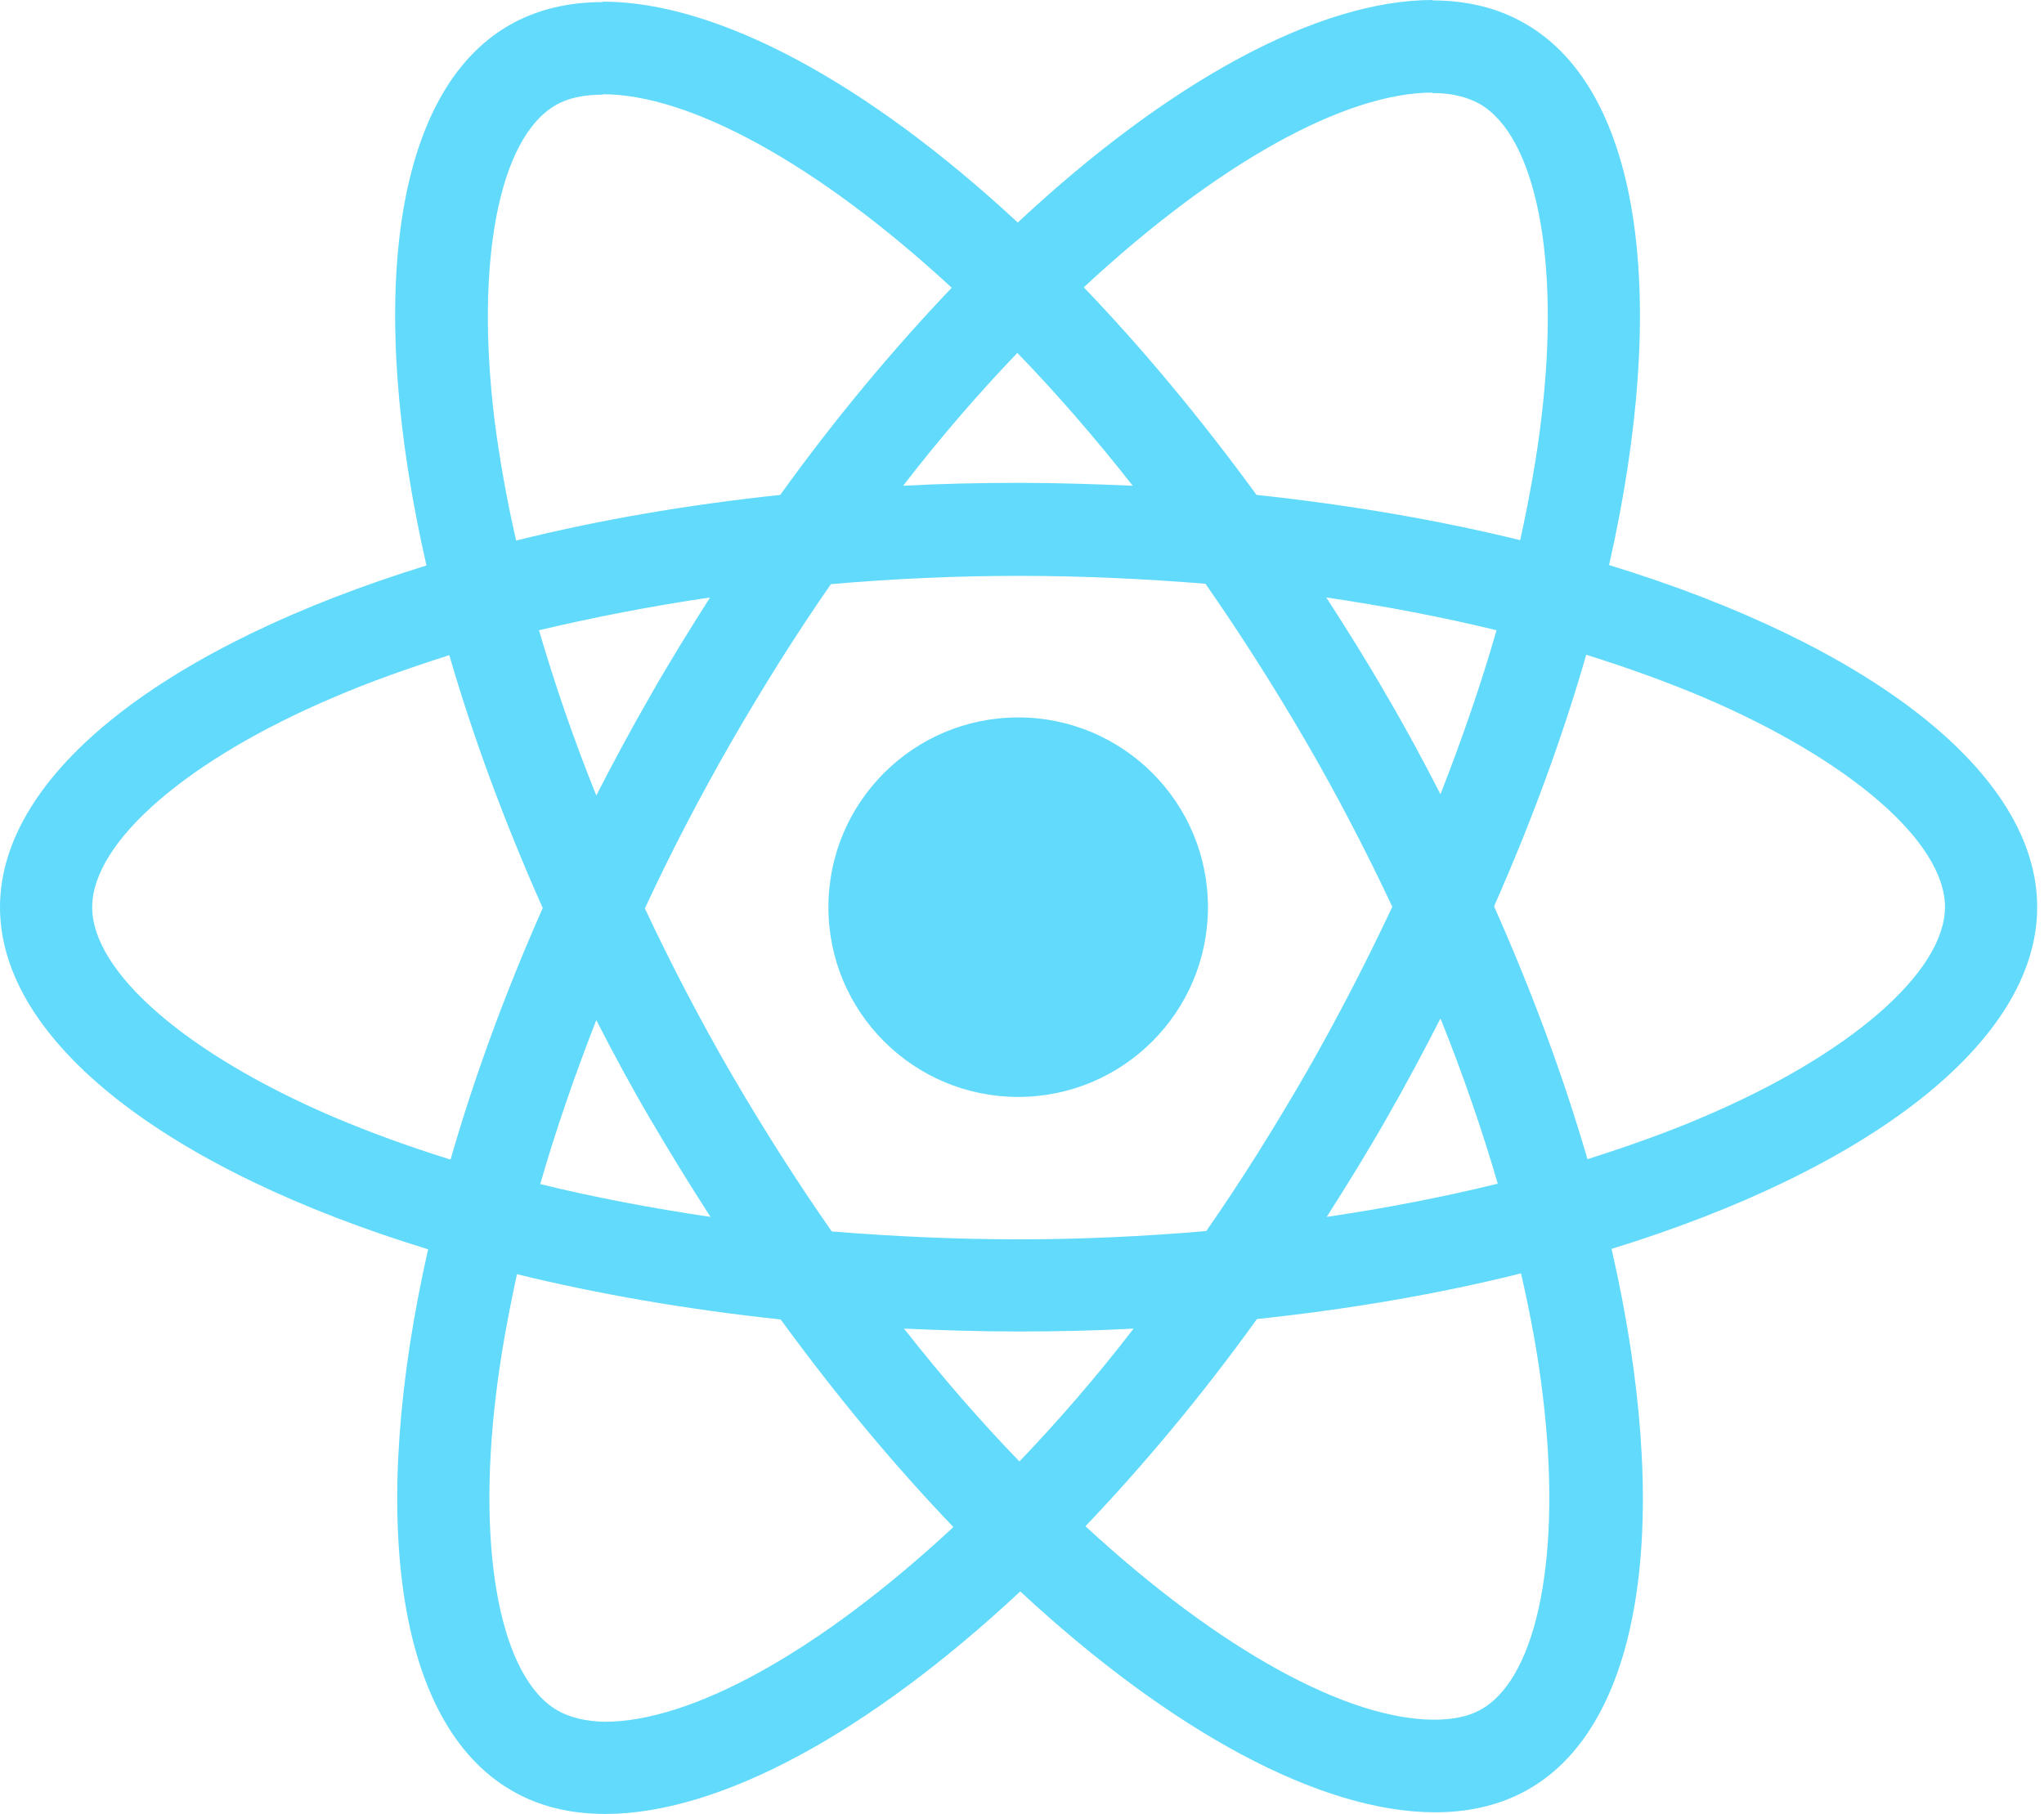 <svg width="169" height="150" viewBox="0 0 169 150" fill="none" xmlns="http://www.w3.org/2000/svg">
<path d="M168.437 75.017C168.437 63.859 154.463 53.285 133.04 46.727C137.984 24.891 135.786 7.519 126.104 1.957C123.873 0.652 121.263 0.034 118.414 0.034V7.691C119.993 7.691 121.263 8 122.328 8.583C126.997 11.261 129.023 21.458 127.443 34.573C127.066 37.8 126.448 41.199 125.692 44.667C118.963 43.019 111.616 41.749 103.891 40.925C99.256 34.573 94.45 28.805 89.609 23.758C100.801 13.355 111.307 7.656 118.448 7.656V0C109.007 0 96.647 6.729 84.15 18.402C71.653 6.798 59.293 0.137 49.851 0.137V7.794C56.958 7.794 67.498 13.459 78.691 23.793C73.884 28.84 69.078 34.573 64.511 40.925C56.752 41.749 49.405 43.019 42.676 44.701C41.886 41.268 41.302 37.938 40.89 34.745C39.277 21.63 41.268 11.433 45.903 8.721C46.933 8.103 48.272 7.828 49.851 7.828V0.172C46.967 0.172 44.358 0.79 42.092 2.094C32.444 7.656 30.282 24.994 35.26 46.761C13.905 53.353 0 63.893 0 75.017C0 86.175 13.973 96.75 35.397 103.307C30.453 125.143 32.651 142.515 42.332 148.077C44.564 149.382 47.173 150 50.057 150C59.499 150 71.859 143.271 84.356 131.598C96.853 143.202 109.213 149.863 118.654 149.863C121.538 149.863 124.147 149.245 126.413 147.94C136.061 142.378 138.224 125.04 133.246 103.273C154.532 96.716 168.437 86.141 168.437 75.017ZM123.735 52.117C122.465 56.546 120.886 61.112 119.1 65.679C117.693 62.932 116.217 60.185 114.603 57.439C113.024 54.692 111.341 52.014 109.659 49.405C114.534 50.126 119.238 51.019 123.735 52.117ZM108.011 88.682C105.333 93.317 102.586 97.711 99.737 101.797C94.621 102.243 89.437 102.483 84.218 102.483C79.034 102.483 73.85 102.243 68.769 101.831C65.919 97.746 63.138 93.385 60.46 88.785C57.851 84.287 55.482 79.721 53.319 75.12C55.447 70.52 57.851 65.919 60.426 61.421C63.104 56.786 65.85 52.392 68.7 48.306C73.816 47.86 79 47.62 84.218 47.62C89.403 47.62 94.587 47.86 99.668 48.272C102.518 52.358 105.299 56.718 107.977 61.318C110.586 65.816 112.955 70.382 115.118 74.983C112.955 79.583 110.586 84.184 108.011 88.682ZM119.1 84.218C120.954 88.819 122.534 93.419 123.838 97.883C119.341 98.981 114.603 99.908 109.693 100.629C111.376 97.986 113.058 95.273 114.637 92.493C116.217 89.746 117.693 86.965 119.1 84.218ZM84.287 120.851C81.094 117.555 77.901 113.882 74.743 109.865C77.832 110.002 80.991 110.105 84.184 110.105C87.411 110.105 90.604 110.037 93.728 109.865C90.639 113.882 87.446 117.555 84.287 120.851ZM58.743 100.629C53.868 99.908 49.165 99.016 44.667 97.917C45.937 93.488 47.517 88.922 49.302 84.356C50.709 87.102 52.186 89.849 53.8 92.596C55.413 95.342 57.061 98.02 58.743 100.629ZM84.115 29.183C87.308 32.479 90.501 36.152 93.66 40.169C90.57 40.032 87.411 39.929 84.218 39.929C80.991 39.929 77.798 39.998 74.674 40.169C77.764 36.152 80.957 32.479 84.115 29.183ZM58.709 49.405C57.027 52.048 55.344 54.761 53.765 57.542C52.186 60.288 50.709 63.035 49.302 65.782C47.448 61.181 45.869 56.581 44.564 52.117C49.062 51.053 53.8 50.126 58.709 49.405ZM27.638 92.39C15.484 87.205 7.622 80.407 7.622 75.017C7.622 69.627 15.484 62.795 27.638 57.645C30.59 56.374 33.818 55.242 37.148 54.177C39.105 60.906 41.68 67.91 44.873 75.086C41.714 82.227 39.174 89.197 37.251 95.891C33.852 94.827 30.625 93.66 27.638 92.39ZM46.109 141.451C41.44 138.773 39.414 128.576 40.993 115.461C41.371 112.234 41.989 108.835 42.744 105.367C49.474 107.015 56.821 108.286 64.546 109.11C69.181 115.461 73.987 121.229 78.828 126.276C67.636 136.679 57.13 142.378 49.989 142.378C48.444 142.344 47.139 142.035 46.109 141.451ZM127.546 115.29C129.16 128.405 127.169 138.602 122.534 141.314C121.504 141.932 120.165 142.206 118.585 142.206C111.479 142.206 100.938 136.542 89.746 126.207C94.552 121.16 99.359 115.427 103.925 109.075C111.685 108.251 119.032 106.981 125.761 105.299C126.551 108.766 127.169 112.097 127.546 115.29ZM140.764 92.39C137.812 93.66 134.585 94.793 131.254 95.857C129.297 89.128 126.722 82.124 123.529 74.948C126.688 67.807 129.229 60.838 131.151 54.143C134.55 55.207 137.778 56.374 140.799 57.645C152.953 62.829 160.815 69.627 160.815 75.017C160.78 80.407 152.918 87.24 140.764 92.39Z" fill="#61DAFB"/>
<path d="M84.184 90.707C92.849 90.707 99.874 83.683 99.874 75.017C99.874 66.352 92.849 59.327 84.184 59.327C75.519 59.327 68.494 66.352 68.494 75.017C68.494 83.683 75.519 90.707 84.184 90.707Z" fill="#61DAFB"/>
</svg>
